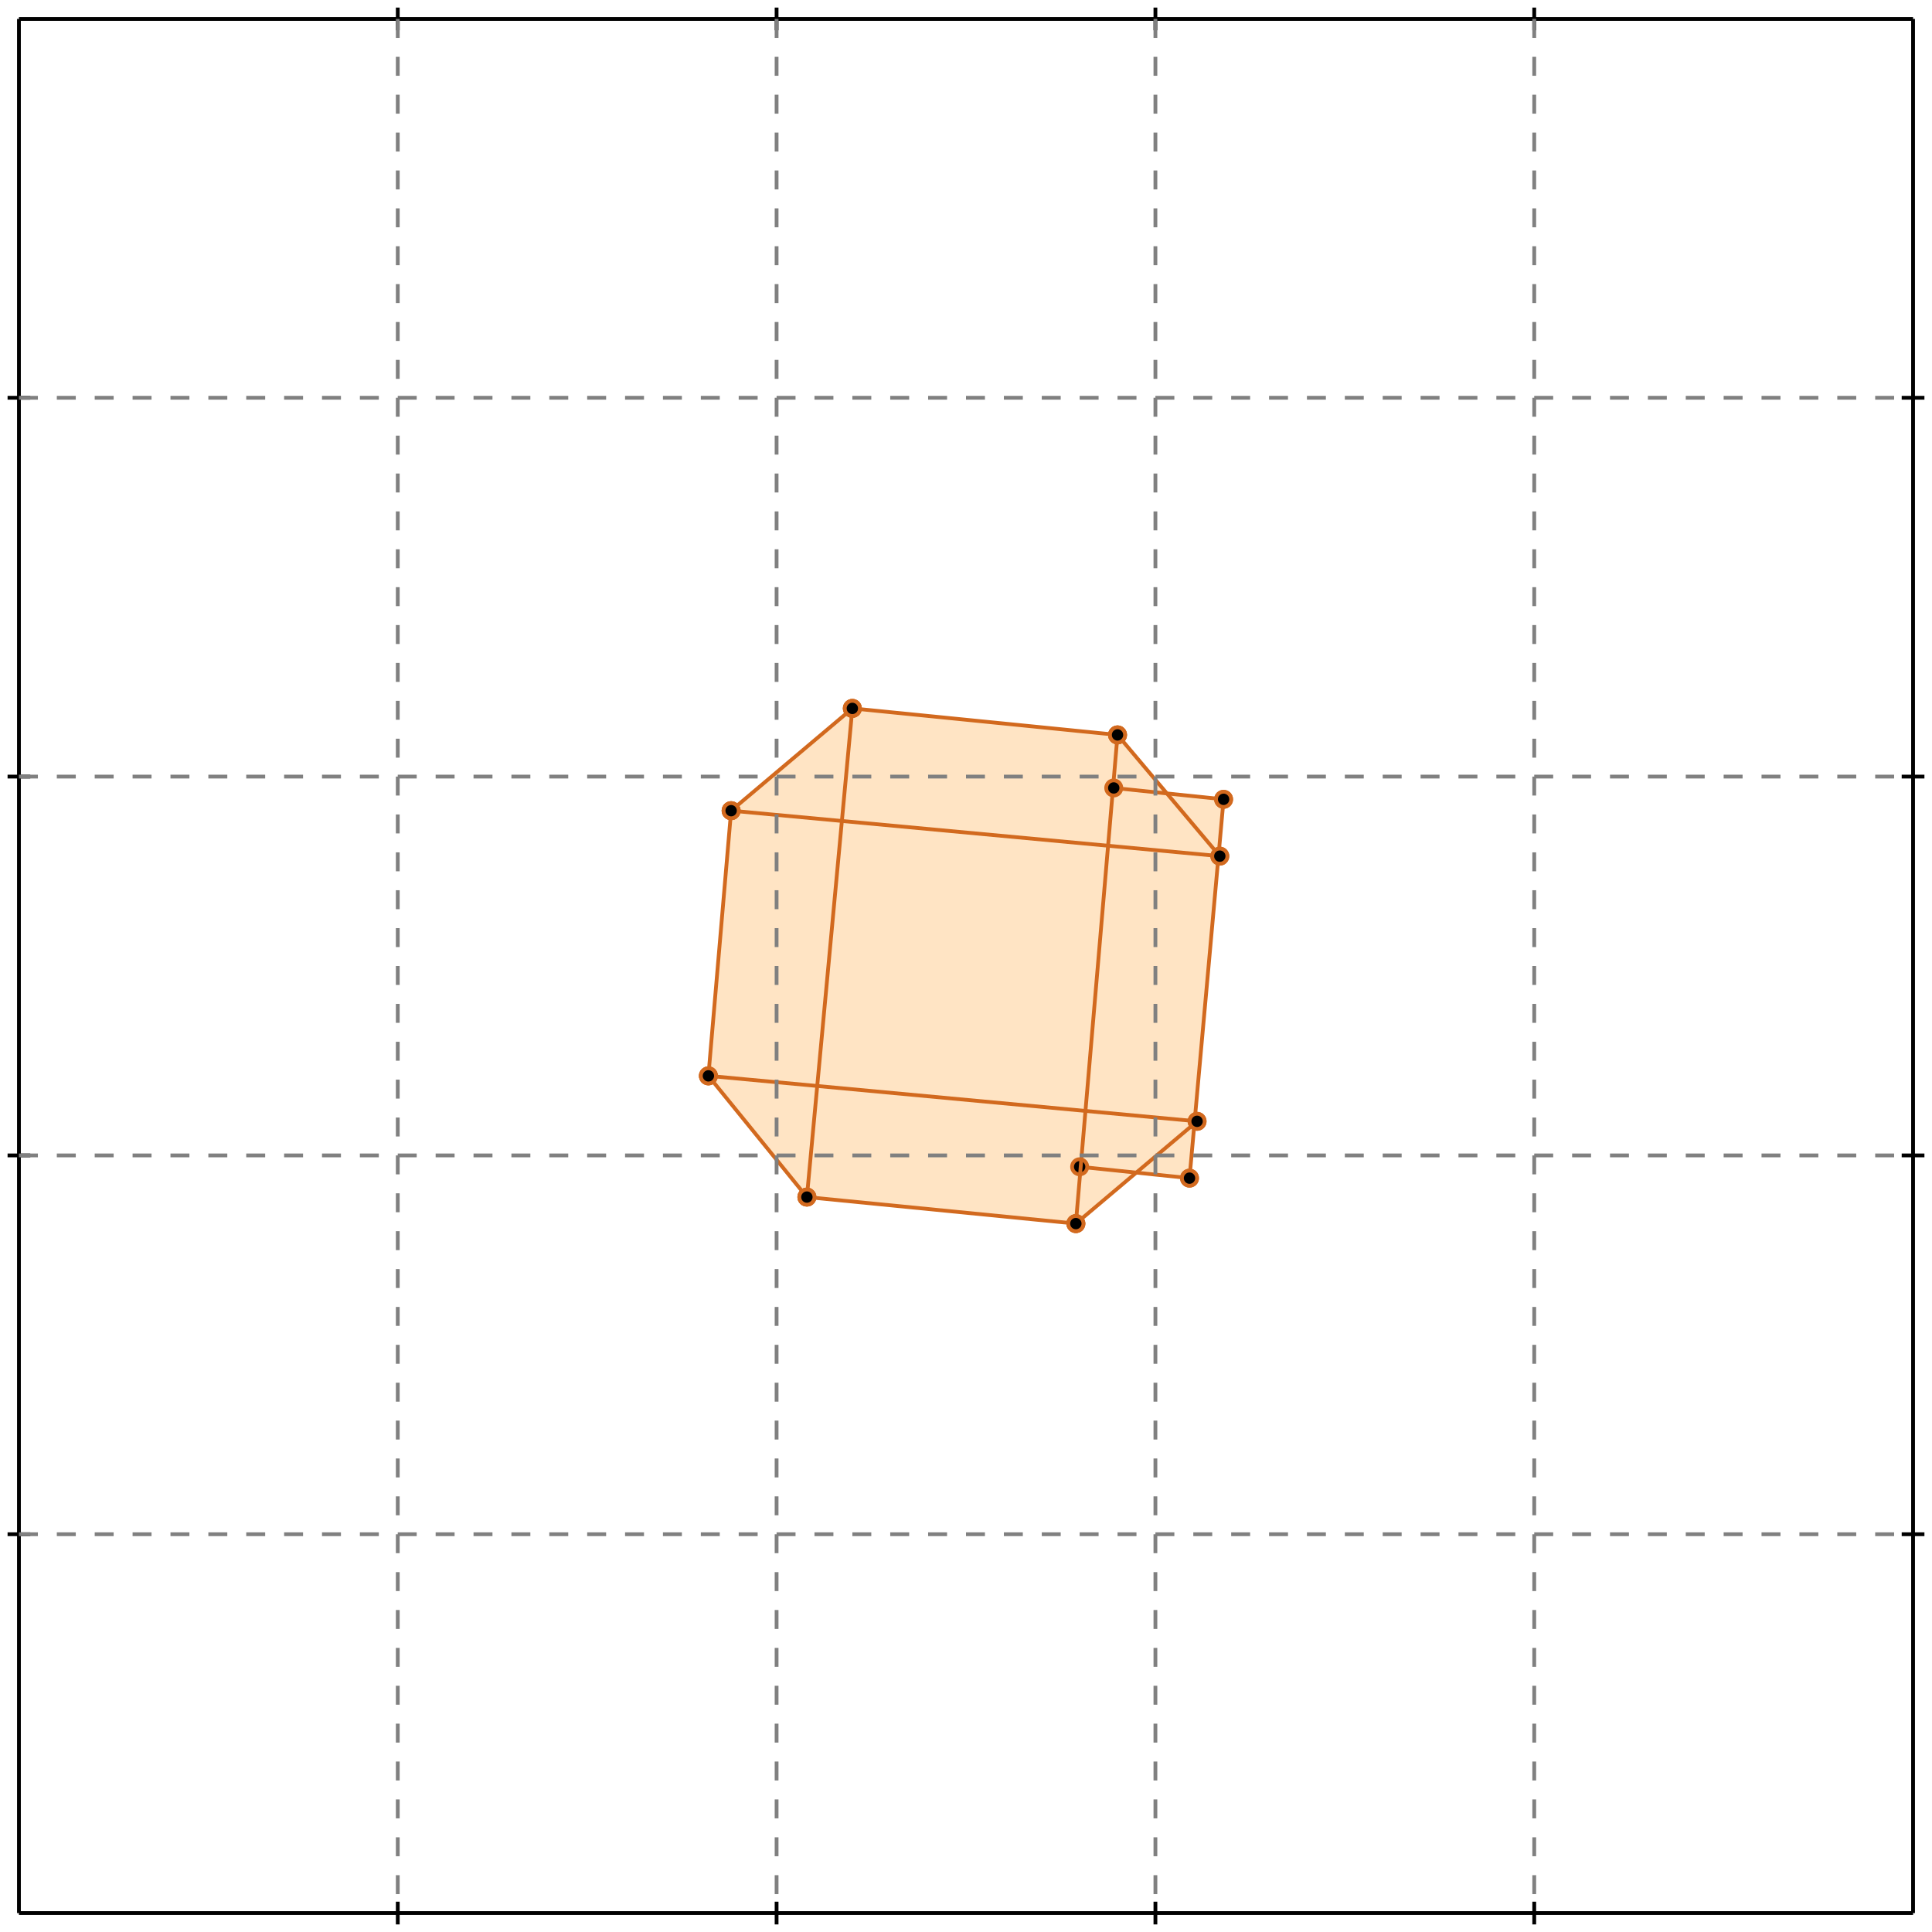 <?xml version="1.0" standalone="no"?>
<!DOCTYPE svg PUBLIC "-//W3C//DTD SVG 1.1//EN" 
  "http://www.w3.org/Graphics/SVG/1.1/DTD/svg11.dtd">
<svg width="510" height="510" version="1.1" id="toplevel"
    xmlns="http://www.w3.org/2000/svg"
    xmlns:xlink="http://www.w3.org/1999/xlink">
  <polygon points="284,323 300,309 314,311 323,211 309,210 295,194 225,187 193,214 187,284 213,316"
           fill="bisque"/>
  <polygon points="286,293 216,287 222,217 293,223" fill="bisque"/>
  <g stroke="chocolate" stroke-width="1">
    <line x1="213" y1="316" x2="187" y2="284"/>
    <circle cx="213" cy="316" r="2"/>
    <circle cx="187" cy="284" r="2"/>
  </g>
  <g stroke="chocolate" stroke-width="1">
    <line x1="284" y1="323" x2="213" y2="316"/>
    <circle cx="284" cy="323" r="2"/>
    <circle cx="213" cy="316" r="2"/>
  </g>
  <g stroke="chocolate" stroke-width="1">
    <line x1="314" y1="311" x2="323" y2="211"/>
    <circle cx="314" cy="311" r="2"/>
    <circle cx="323" cy="211" r="2"/>
  </g>
  <g stroke="chocolate" stroke-width="1">
    <line x1="284" y1="323" x2="316" y2="296"/>
    <circle cx="284" cy="323" r="2"/>
    <circle cx="316" cy="296" r="2"/>
  </g>
  <g stroke="chocolate" stroke-width="1">
    <line x1="314" y1="311" x2="285" y2="308"/>
    <circle cx="314" cy="311" r="2"/>
    <circle cx="285" cy="308" r="2"/>
  </g>
  <g stroke="chocolate" stroke-width="1">
    <line x1="284" y1="323" x2="295" y2="194"/>
    <circle cx="284" cy="323" r="2"/>
    <circle cx="295" cy="194" r="2"/>
  </g>
  <g stroke="chocolate" stroke-width="1">
    <line x1="213" y1="316" x2="225" y2="187"/>
    <circle cx="213" cy="316" r="2"/>
    <circle cx="225" cy="187" r="2"/>
  </g>
  <g stroke="chocolate" stroke-width="1">
    <line x1="187" y1="284" x2="193" y2="214"/>
    <circle cx="187" cy="284" r="2"/>
    <circle cx="193" cy="214" r="2"/>
  </g>
  <g stroke="chocolate" stroke-width="1">
    <line x1="316" y1="296" x2="187" y2="284"/>
    <circle cx="316" cy="296" r="2"/>
    <circle cx="187" cy="284" r="2"/>
  </g>
  <g stroke="chocolate" stroke-width="1">
    <line x1="322" y1="226" x2="295" y2="194"/>
    <circle cx="322" cy="226" r="2"/>
    <circle cx="295" cy="194" r="2"/>
  </g>
  <g stroke="chocolate" stroke-width="1">
    <line x1="322" y1="226" x2="193" y2="214"/>
    <circle cx="322" cy="226" r="2"/>
    <circle cx="193" cy="214" r="2"/>
  </g>
  <g stroke="chocolate" stroke-width="1">
    <line x1="323" y1="211" x2="294" y2="208"/>
    <circle cx="323" cy="211" r="2"/>
    <circle cx="294" cy="208" r="2"/>
  </g>
  <g stroke="chocolate" stroke-width="1">
    <line x1="193" y1="214" x2="225" y2="187"/>
    <circle cx="193" cy="214" r="2"/>
    <circle cx="225" cy="187" r="2"/>
  </g>
  <g stroke="chocolate" stroke-width="1">
    <line x1="295" y1="194" x2="225" y2="187"/>
    <circle cx="295" cy="194" r="2"/>
    <circle cx="225" cy="187" r="2"/>
  </g>
  <g stroke="black" stroke-width="1">
    <line x1="5" y1="5" x2="505" y2="5"/>
    <line x1="5" y1="5" x2="5" y2="505"/>
    <line x1="505" y1="505" x2="5" y2="505"/>
    <line x1="505" y1="505" x2="505" y2="5"/>
    <line x1="105" y1="2" x2="105" y2="8"/>
    <line x1="2" y1="105" x2="8" y2="105"/>
    <line x1="105" y1="502" x2="105" y2="508"/>
    <line x1="502" y1="105" x2="508" y2="105"/>
    <line x1="205" y1="2" x2="205" y2="8"/>
    <line x1="2" y1="205" x2="8" y2="205"/>
    <line x1="205" y1="502" x2="205" y2="508"/>
    <line x1="502" y1="205" x2="508" y2="205"/>
    <line x1="305" y1="2" x2="305" y2="8"/>
    <line x1="2" y1="305" x2="8" y2="305"/>
    <line x1="305" y1="502" x2="305" y2="508"/>
    <line x1="502" y1="305" x2="508" y2="305"/>
    <line x1="405" y1="2" x2="405" y2="8"/>
    <line x1="2" y1="405" x2="8" y2="405"/>
    <line x1="405" y1="502" x2="405" y2="508"/>
    <line x1="502" y1="405" x2="508" y2="405"/>
  </g>
  <g stroke="gray" stroke-width="1" stroke-dasharray="5,5">
    <line x1="105" y1="5" x2="105" y2="505"/>
    <line x1="5" y1="105" x2="505" y2="105"/>
    <line x1="205" y1="5" x2="205" y2="505"/>
    <line x1="5" y1="205" x2="505" y2="205"/>
    <line x1="305" y1="5" x2="305" y2="505"/>
    <line x1="5" y1="305" x2="505" y2="305"/>
    <line x1="405" y1="5" x2="405" y2="505"/>
    <line x1="5" y1="405" x2="505" y2="405"/>
  </g>
</svg>
